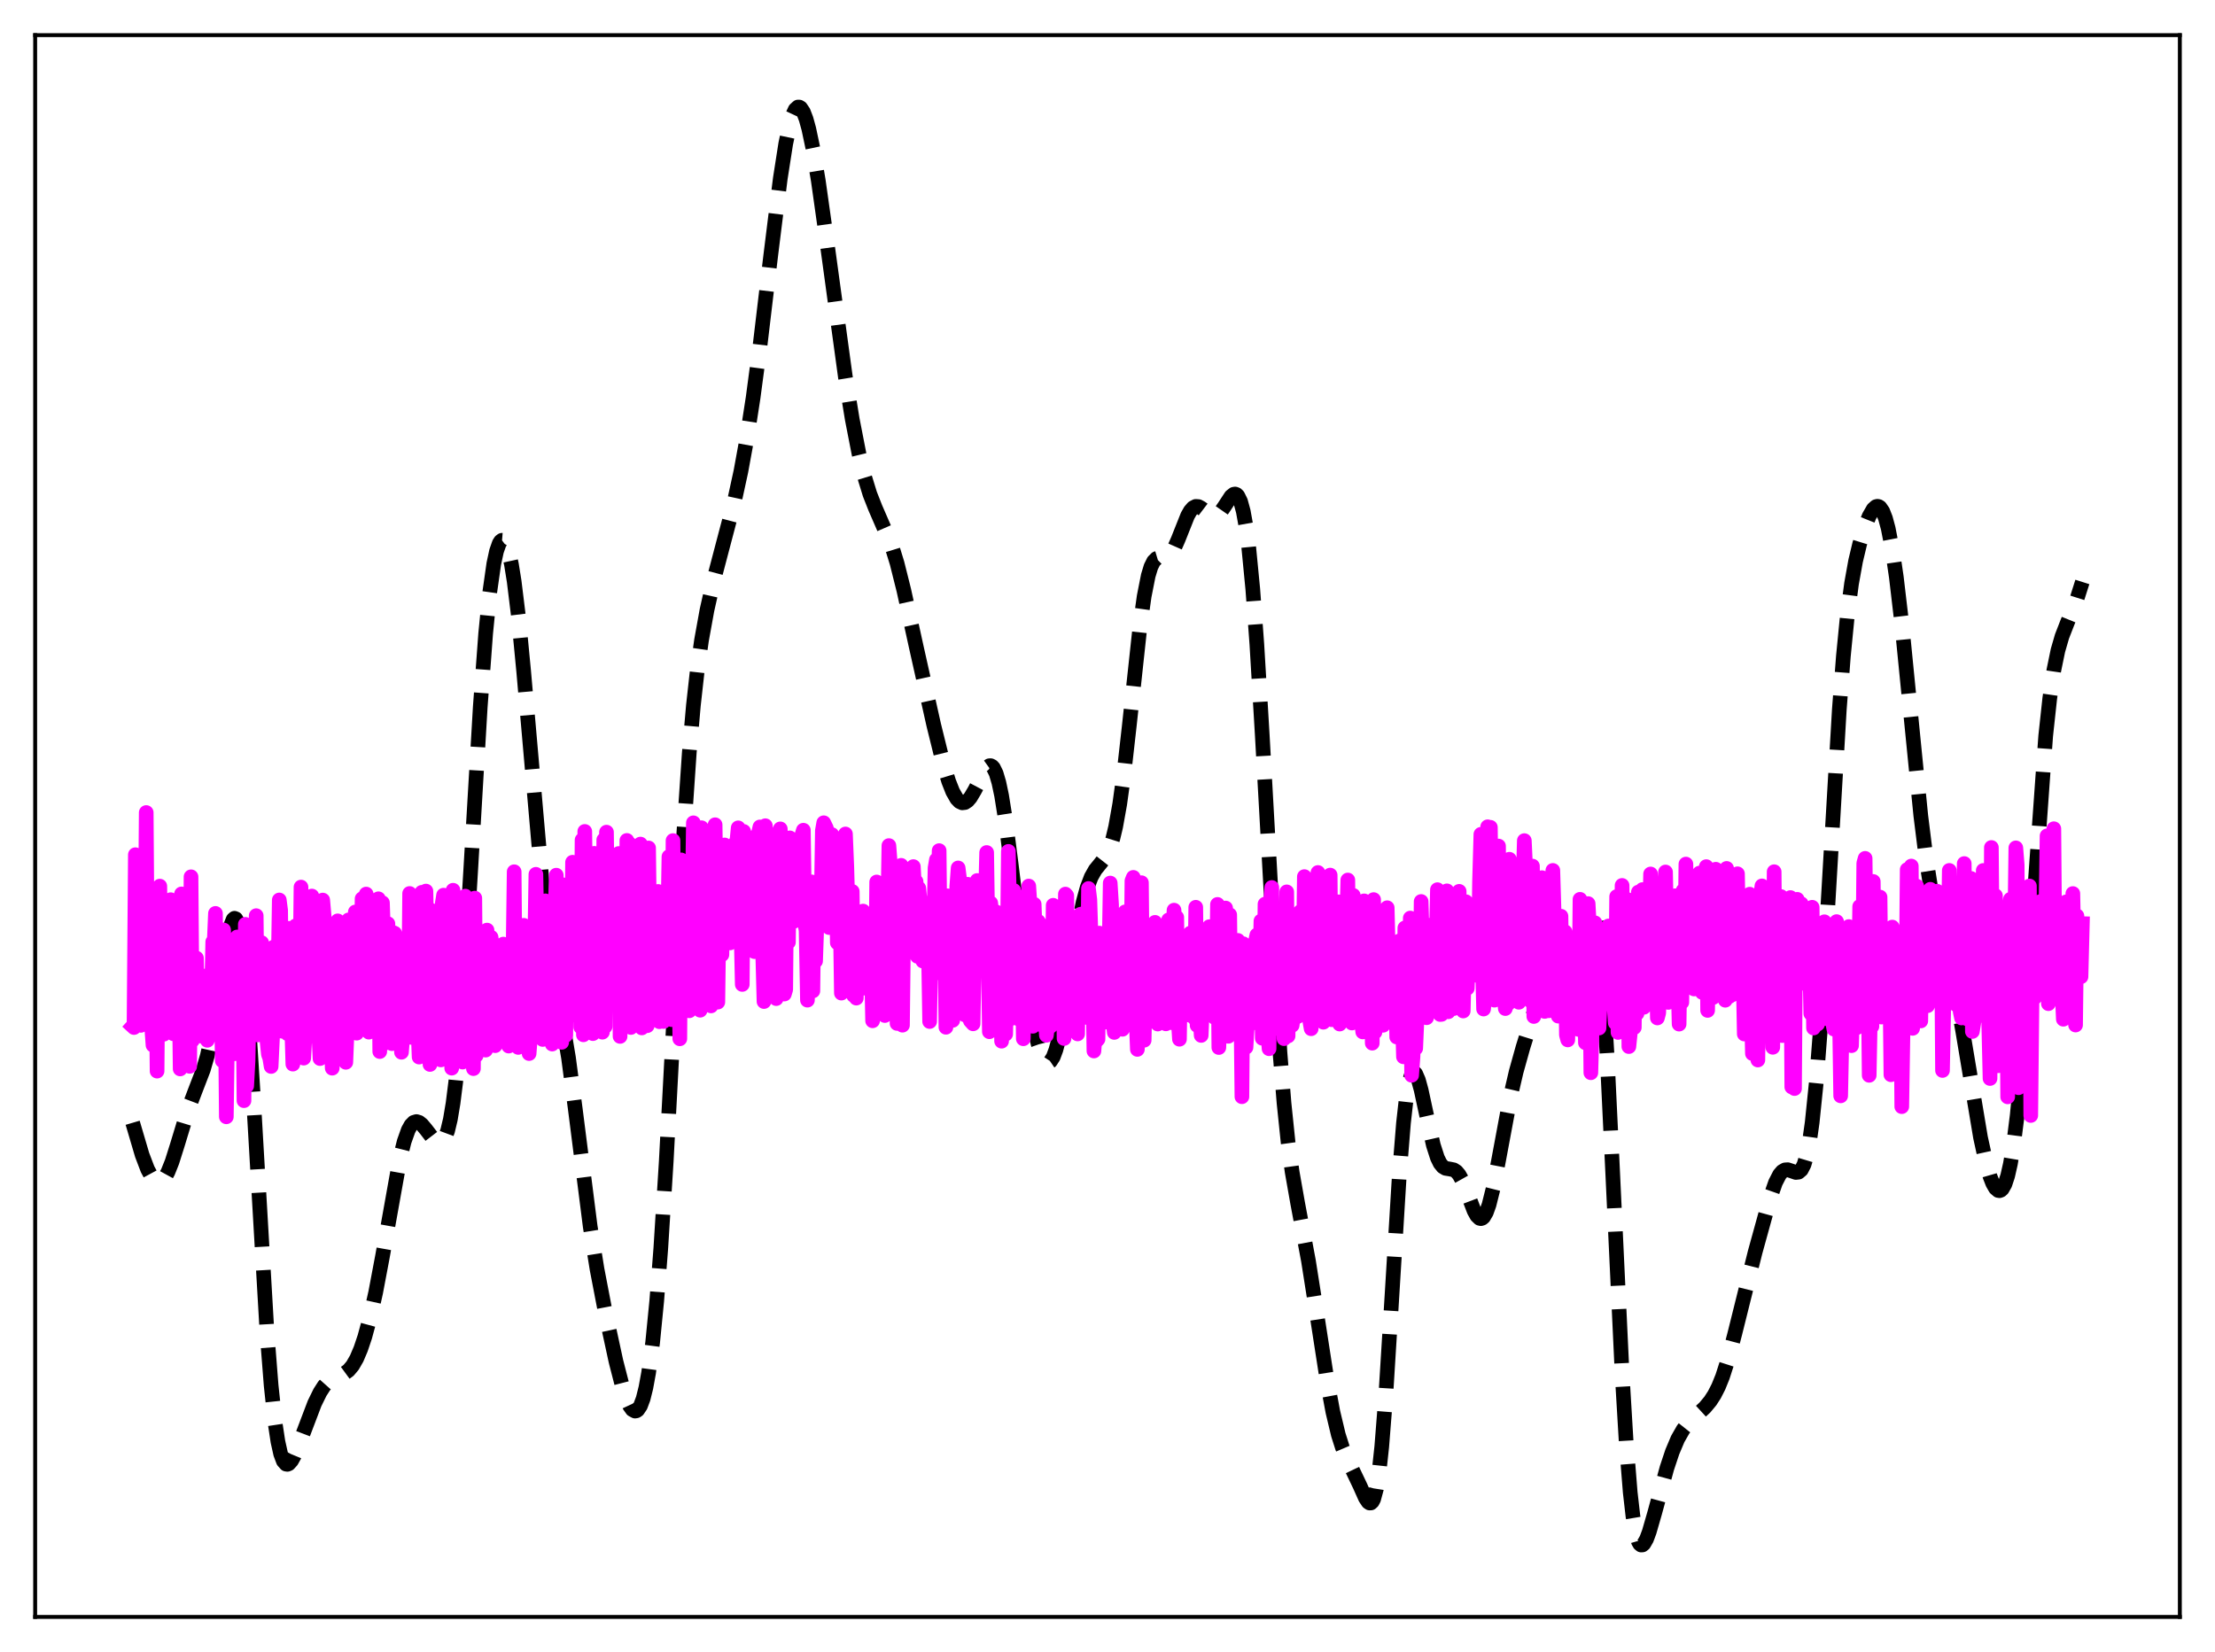 <?xml version="1.0" encoding="utf-8" standalone="no"?>
<!DOCTYPE svg PUBLIC "-//W3C//DTD SVG 1.1//EN"
  "http://www.w3.org/Graphics/SVG/1.1/DTD/svg11.dtd">
<svg xmlns:xlink="http://www.w3.org/1999/xlink" width="453.6pt" height="338.4pt" viewBox="0 0 453.6 338.4" xmlns="http://www.w3.org/2000/svg" version="1.1">
 <defs>
  <style type="text/css">*{stroke-linejoin: round; stroke-linecap: butt}</style>
 </defs>
 <g id="figure_1">
  <g id="patch_1">
   <path d="M 0 338.4 
L 453.6 338.4 
L 453.6 0 
L 0 0 
z
" style="fill: #ffffff"/>
  </g>
  <g id="axes_1">
   <g id="patch_2">
    <path d="M 7.2 331.2 
L 446.4 331.2 
L 446.4 7.2 
L 7.2 7.2 
z
" style="fill: #ffffff"/>
   </g>
   <g id="matplotlib.axis_1"/>
   <g id="matplotlib.axis_2"/>
   <g id="line2d_1">
    <path d="M 27.164 229.981 
L 29.11 236.572 
L 30.222 239.497 
L 31.056 241.043 
L 31.612 241.713 
L 32.168 242.067 
L 32.725 242.087 
L 33.281 241.761 
L 33.837 241.085 
L 34.393 240.071 
L 35.227 237.989 
L 36.339 234.466 
L 38.563 227.138 
L 39.954 223.469 
L 41.622 219.136 
L 42.456 216.254 
L 43.29 212.522 
L 44.402 206.159 
L 46.627 192.166 
L 47.183 189.743 
L 47.739 188.332 
L 48.017 188.092 
L 48.295 188.205 
L 48.573 188.695 
L 48.851 189.584 
L 49.407 192.611 
L 49.963 197.327 
L 50.797 207.384 
L 51.91 225.149 
L 54.69 273.126 
L 55.524 283.78 
L 56.358 291.621 
L 56.914 295.286 
L 57.471 297.797 
L 58.027 299.284 
L 58.583 299.906 
L 58.861 299.945 
L 59.139 299.829 
L 59.695 299.214 
L 60.251 298.209 
L 61.363 295.508 
L 64.422 287.46 
L 65.534 285.194 
L 66.368 283.893 
L 67.202 282.956 
L 68.036 282.346 
L 69.148 281.872 
L 70.539 281.317 
L 71.373 280.708 
L 72.207 279.722 
L 73.041 278.269 
L 73.875 276.306 
L 74.709 273.824 
L 75.822 269.718 
L 76.934 264.728 
L 78.324 257.367 
L 81.939 237.133 
L 82.773 233.813 
L 83.607 231.464 
L 84.163 230.464 
L 84.719 229.9 
L 85.275 229.731 
L 85.831 229.901 
L 86.387 230.338 
L 87.221 231.327 
L 88.89 233.499 
L 89.446 233.963 
L 90.002 234.135 
L 90.28 234.073 
L 90.558 233.893 
L 91.114 233.104 
L 91.67 231.618 
L 92.226 229.285 
L 92.782 225.961 
L 93.338 221.532 
L 94.172 212.69 
L 95.007 201.303 
L 96.397 178.174 
L 98.343 144.883 
L 99.455 129.775 
L 100.289 121.347 
L 101.124 115.473 
L 101.68 112.892 
L 102.236 111.307 
L 102.514 110.87 
L 102.792 110.664 
L 103.07 110.687 
L 103.348 110.937 
L 103.626 111.415 
L 104.182 113.053 
L 104.738 115.609 
L 105.294 119.075 
L 106.128 125.893 
L 107.241 137.506 
L 111.133 182.099 
L 112.245 191.237 
L 113.358 198.483 
L 116.416 216.625 
L 117.806 227.128 
L 120.865 251.23 
L 122.255 259.925 
L 123.923 268.612 
L 126.148 278.886 
L 127.538 284.287 
L 128.372 286.754 
L 128.928 287.954 
L 129.484 288.733 
L 130.04 289.036 
L 130.318 288.991 
L 130.596 288.805 
L 131.152 287.978 
L 131.709 286.487 
L 132.265 284.259 
L 132.821 281.216 
L 133.655 274.957 
L 134.489 266.475 
L 135.323 255.674 
L 136.435 237.883 
L 138.104 206.349 
L 140.05 170.413 
L 141.162 154.096 
L 141.996 144.508 
L 142.83 136.995 
L 143.665 131.117 
L 144.777 124.973 
L 146.167 118.782 
L 148.113 111.375 
L 150.338 102.932 
L 151.728 96.542 
L 152.84 90.435 
L 154.23 81.437 
L 155.62 70.982 
L 157.845 52.246 
L 159.791 36.569 
L 160.903 29.443 
L 161.737 25.488 
L 162.294 23.63 
L 162.85 22.437 
L 163.406 21.927 
L 163.684 21.928 
L 163.962 22.097 
L 164.518 22.924 
L 165.074 24.372 
L 165.63 26.388 
L 166.464 30.346 
L 167.576 37.005 
L 169.245 48.845 
L 173.137 77.316 
L 174.528 85.87 
L 175.918 93.01 
L 177.03 97.6 
L 178.142 101.218 
L 179.254 104.046 
L 182.591 111.738 
L 183.703 115.356 
L 185.093 120.905 
L 187.596 132.316 
L 191.21 148.481 
L 193.157 156.362 
L 194.269 160.035 
L 195.103 162.152 
L 195.937 163.612 
L 196.493 164.191 
L 197.049 164.448 
L 197.605 164.385 
L 198.161 164.019 
L 198.717 163.373 
L 199.552 161.975 
L 202.054 157.243 
L 202.61 156.844 
L 202.888 156.837 
L 203.166 156.979 
L 203.444 157.283 
L 204 158.422 
L 204.556 160.309 
L 205.112 162.948 
L 205.947 168.184 
L 207.059 176.895 
L 209.561 197.412 
L 210.673 204.773 
L 211.786 210.604 
L 212.62 213.937 
L 213.454 216.285 
L 214.01 217.226 
L 214.566 217.608 
L 214.844 217.573 
L 215.122 217.383 
L 215.678 216.526 
L 216.234 215.038 
L 216.79 212.954 
L 217.625 208.871 
L 219.015 200.464 
L 220.683 190.299 
L 221.795 184.867 
L 222.629 181.82 
L 223.463 179.64 
L 224.298 178.164 
L 225.41 176.794 
L 226.244 175.728 
L 226.8 174.766 
L 227.356 173.457 
L 227.912 171.687 
L 228.468 169.363 
L 229.302 164.711 
L 230.137 158.649 
L 231.249 148.791 
L 233.473 128.118 
L 234.307 122.154 
L 235.141 117.92 
L 235.697 116.09 
L 236.254 114.97 
L 236.81 114.417 
L 237.366 114.25 
L 238.756 114.224 
L 239.312 113.937 
L 239.868 113.342 
L 240.424 112.419 
L 241.258 110.525 
L 243.205 105.634 
L 243.761 104.655 
L 244.317 104.014 
L 244.873 103.726 
L 245.429 103.766 
L 245.985 104.065 
L 248.209 105.757 
L 248.766 105.787 
L 249.322 105.534 
L 249.878 105 
L 250.712 103.798 
L 252.102 101.672 
L 252.658 101.234 
L 252.936 101.191 
L 253.214 101.294 
L 253.492 101.566 
L 254.048 102.696 
L 254.605 104.737 
L 255.161 107.818 
L 255.717 112.044 
L 256.551 120.655 
L 257.385 131.97 
L 258.497 150.651 
L 262.112 215.493 
L 262.946 225.922 
L 263.78 233.958 
L 264.614 240.055 
L 265.726 246.363 
L 267.951 258.248 
L 269.619 268.858 
L 271.843 283.231 
L 272.955 289.209 
L 274.068 293.872 
L 274.902 296.495 
L 276.014 299.106 
L 278.516 304.353 
L 279.629 306.846 
L 280.185 307.675 
L 280.463 307.866 
L 280.741 307.856 
L 281.019 307.604 
L 281.297 307.071 
L 281.853 305.018 
L 282.409 301.467 
L 282.965 296.309 
L 283.799 285.707 
L 284.911 267.733 
L 286.58 240.368 
L 287.414 230.032 
L 287.97 225.078 
L 288.526 221.765 
L 289.082 220.019 
L 289.36 219.684 
L 289.638 219.669 
L 289.916 219.945 
L 290.472 221.227 
L 291.028 223.248 
L 292.141 228.413 
L 293.531 234.579 
L 294.365 237.168 
L 294.921 238.298 
L 295.477 238.982 
L 296.033 239.313 
L 296.867 239.448 
L 297.701 239.617 
L 298.258 239.98 
L 298.814 240.646 
L 299.37 241.637 
L 300.204 243.639 
L 301.872 248.011 
L 302.428 249.014 
L 302.984 249.554 
L 303.262 249.618 
L 303.54 249.532 
L 303.818 249.293 
L 304.375 248.344 
L 304.931 246.79 
L 305.765 243.465 
L 306.877 237.742 
L 309.379 224.294 
L 310.492 219.51 
L 311.882 214.531 
L 314.94 204.7 
L 316.052 201.768 
L 316.887 200.25 
L 317.443 199.653 
L 317.999 199.398 
L 318.555 199.448 
L 319.389 199.9 
L 320.223 200.403 
L 320.779 200.493 
L 321.335 200.199 
L 321.891 199.396 
L 322.448 198.021 
L 323.282 194.962 
L 325.228 186.853 
L 325.506 186.225 
L 325.784 185.887 
L 326.062 185.89 
L 326.34 186.281 
L 326.618 187.102 
L 327.174 190.16 
L 327.73 195.238 
L 328.286 202.35 
L 329.121 216.458 
L 330.233 239.747 
L 332.179 281.299 
L 333.013 295.302 
L 333.847 305.705 
L 334.403 310.564 
L 334.96 313.859 
L 335.516 315.758 
L 335.794 316.249 
L 336.072 316.473 
L 336.35 316.458 
L 336.628 316.233 
L 337.184 315.265 
L 337.74 313.776 
L 338.852 309.913 
L 341.355 300.723 
L 342.467 297.389 
L 343.579 294.75 
L 344.691 292.8 
L 345.803 291.404 
L 347.194 290.097 
L 349.14 288.306 
L 350.252 286.97 
L 351.086 285.679 
L 351.92 284.043 
L 352.754 281.983 
L 353.867 278.52 
L 355.257 273.208 
L 359.428 256.468 
L 362.486 245.393 
L 363.598 242.218 
L 364.432 240.6 
L 364.988 239.95 
L 365.544 239.631 
L 366.101 239.594 
L 366.935 239.87 
L 367.769 240.159 
L 368.325 240.096 
L 368.881 239.62 
L 369.437 238.543 
L 369.993 236.68 
L 370.549 233.859 
L 371.105 229.937 
L 371.94 221.797 
L 372.774 210.949 
L 373.886 193.018 
L 376.666 145.326 
L 377.5 134.384 
L 378.335 125.858 
L 379.169 119.53 
L 380.003 114.898 
L 380.837 111.402 
L 381.949 107.808 
L 382.783 105.725 
L 383.617 104.276 
L 384.174 103.779 
L 384.452 103.702 
L 384.73 103.752 
L 385.008 103.937 
L 385.564 104.742 
L 386.12 106.165 
L 386.676 108.23 
L 387.51 112.536 
L 388.344 118.229 
L 389.456 127.703 
L 391.125 144.62 
L 393.349 167.06 
L 394.461 175.995 
L 395.295 181.297 
L 396.129 185.509 
L 397.242 189.958 
L 399.466 198.295 
L 400.578 203.536 
L 401.968 211.382 
L 405.583 232.994 
L 406.695 238.074 
L 407.529 240.972 
L 408.085 242.398 
L 408.641 243.372 
L 409.198 243.852 
L 409.476 243.892 
L 409.754 243.788 
L 410.032 243.535 
L 410.588 242.546 
L 411.144 240.858 
L 411.7 238.399 
L 412.256 235.101 
L 413.09 228.469 
L 413.924 219.775 
L 415.037 205.315 
L 418.929 150.739 
L 419.763 143.024 
L 420.597 137.304 
L 421.432 133.246 
L 422.266 130.365 
L 423.378 127.498 
L 425.324 122.705 
L 426.436 119.203 
L 426.436 119.203 
" clip-path="url(#pd8d6462107)" style="fill: none; stroke-dasharray: 11.1,4.8; stroke-dashoffset: 0; stroke: #000000; stroke-width: 3"/>
   </g>
   <g id="line2d_2">
    <path d="M 27.164 210.215 
L 27.442 210.472 
L 27.72 175.073 
L 28.832 210.03 
L 29.11 198.085 
L 29.388 209.46 
L 29.666 200.987 
L 29.944 166.432 
L 30.222 203.505 
L 30.778 186.127 
L 31.056 210.303 
L 31.334 214.084 
L 31.612 192.006 
L 31.89 193.585 
L 32.168 219.4 
L 32.446 187.583 
L 32.725 181.509 
L 33.003 200.377 
L 33.281 211.465 
L 33.559 211.84 
L 33.837 194.815 
L 34.115 194.081 
L 34.393 200.159 
L 34.671 200.84 
L 34.949 184.288 
L 35.227 186.562 
L 35.505 211.753 
L 35.783 190.455 
L 36.061 199.699 
L 36.339 196.771 
L 36.617 196.939 
L 36.895 218.957 
L 37.173 183.103 
L 37.451 188.7 
L 37.729 214.332 
L 38.007 190.735 
L 38.285 195.021 
L 38.563 196.778 
L 38.842 218.423 
L 39.12 179.597 
L 39.398 213.128 
L 39.676 209.61 
L 39.954 209.994 
L 40.232 196.257 
L 40.51 207.349 
L 40.788 207.353 
L 41.066 212.211 
L 41.344 204.142 
L 41.622 202.157 
L 41.9 210.059 
L 42.178 199.891 
L 42.456 213.092 
L 42.734 200.935 
L 43.012 209.767 
L 43.29 206.111 
L 43.568 192.918 
L 43.846 193.496 
L 44.124 187.094 
L 44.402 211.962 
L 44.68 210.863 
L 44.959 198.835 
L 45.237 198.628 
L 45.515 217.257 
L 45.793 190.486 
L 46.071 200.584 
L 46.349 228.758 
L 46.627 209.728 
L 46.905 209.583 
L 47.183 199.79 
L 47.461 209.297 
L 47.739 210.396 
L 48.017 215.841 
L 48.295 196.424 
L 48.573 191.922 
L 48.851 214.159 
L 49.129 211.869 
L 49.407 196.425 
L 49.685 196.179 
L 49.963 225.452 
L 50.241 189.337 
L 50.519 222.428 
L 50.797 217.304 
L 51.076 203.46 
L 51.354 210.541 
L 51.91 194.479 
L 52.188 205.755 
L 52.466 187.561 
L 52.744 211.995 
L 53.022 209.653 
L 53.3 210.917 
L 53.578 193.095 
L 54.134 195.903 
L 54.412 210.663 
L 54.968 215.959 
L 55.246 216.742 
L 55.524 218.451 
L 55.802 212.558 
L 56.08 193.97 
L 56.358 207.945 
L 56.636 203.205 
L 56.914 201.607 
L 57.193 184.344 
L 57.471 186.485 
L 57.749 211.228 
L 58.027 191.794 
L 58.305 194.761 
L 58.583 194.02 
L 58.861 211.723 
L 59.139 190.158 
L 59.973 217.968 
L 60.251 212.917 
L 60.529 189.658 
L 60.807 211.342 
L 61.085 213.615 
L 61.363 205.312 
L 61.641 181.704 
L 61.919 209.047 
L 62.197 216.739 
L 62.475 211.697 
L 62.753 209.041 
L 63.031 194.838 
L 63.309 210.205 
L 63.588 200.828 
L 63.866 183.54 
L 64.144 189.401 
L 64.422 212.287 
L 64.7 210.928 
L 64.978 189.503 
L 65.256 210.996 
L 65.534 216.829 
L 65.812 208.49 
L 66.09 184.366 
L 66.368 187.538 
L 66.646 199.315 
L 66.924 189.928 
L 67.202 192.451 
L 67.48 190.04 
L 67.758 210.863 
L 68.036 218.8 
L 68.314 205.884 
L 68.592 201.279 
L 68.87 213.96 
L 69.148 188.624 
L 69.426 201.637 
L 69.705 190.069 
L 69.983 209.584 
L 70.261 211.623 
L 70.539 198.922 
L 70.817 217.596 
L 71.095 210.718 
L 71.373 188.431 
L 71.651 198.635 
L 71.929 193.185 
L 72.207 190.031 
L 72.485 209.618 
L 72.763 186.804 
L 73.041 211.63 
L 73.319 210.01 
L 73.597 193.122 
L 73.875 202.185 
L 74.153 184.091 
L 74.431 210.556 
L 74.709 207.418 
L 74.987 183.135 
L 75.543 211.42 
L 75.822 190.529 
L 76.1 200.573 
L 76.378 201.857 
L 76.656 193.953 
L 76.934 207.623 
L 77.212 184.278 
L 77.49 184.102 
L 77.768 215.394 
L 78.046 190.269 
L 78.324 184.924 
L 78.602 193.323 
L 78.88 209.555 
L 79.158 213.589 
L 79.436 189.202 
L 79.714 211.754 
L 79.992 200.413 
L 80.27 213.774 
L 80.548 191.032 
L 80.826 191.16 
L 81.104 198.319 
L 81.382 211.424 
L 81.66 206.259 
L 81.939 195.437 
L 82.217 215.535 
L 82.495 212.131 
L 82.773 194.409 
L 83.051 192.696 
L 83.329 206.741 
L 83.607 210.971 
L 83.885 183.014 
L 84.163 212.485 
L 84.441 208.453 
L 84.719 194.473 
L 84.997 190.972 
L 85.275 192.149 
L 85.553 209.651 
L 85.831 216.526 
L 86.109 186.262 
L 86.387 182.779 
L 86.665 213.034 
L 86.943 191.735 
L 87.221 182.521 
L 88.056 218.039 
L 88.334 186.481 
L 88.612 215.914 
L 88.89 210.335 
L 89.168 192.716 
L 89.446 199.292 
L 89.724 198.251 
L 90.002 210.193 
L 90.28 217.105 
L 90.558 185.138 
L 90.836 183.358 
L 91.114 209.702 
L 91.392 196.02 
L 91.67 190.038 
L 91.948 191.261 
L 92.226 209.611 
L 92.504 218.795 
L 92.782 182.352 
L 93.06 217.232 
L 93.338 209.686 
L 93.616 196.011 
L 93.894 199.549 
L 94.172 197.583 
L 94.451 211.149 
L 94.729 217.546 
L 95.007 188.266 
L 95.285 183.561 
L 95.563 212.915 
L 95.841 196.557 
L 96.119 190.897 
L 96.397 194.846 
L 96.675 210.222 
L 96.953 218.889 
L 97.231 183.96 
L 97.509 216.217 
L 97.787 204.229 
L 98.065 212.52 
L 98.343 196.274 
L 98.621 197.526 
L 98.899 195.368 
L 99.177 210.088 
L 99.455 215.094 
L 99.733 190.515 
L 100.011 207.487 
L 100.289 195.967 
L 100.568 191.982 
L 100.846 194.14 
L 101.124 211.199 
L 101.402 214.188 
L 101.68 209.884 
L 101.958 210.964 
L 102.236 208.687 
L 102.514 194.866 
L 102.792 198.747 
L 103.07 193.385 
L 103.348 212.76 
L 103.626 202.385 
L 103.904 202.698 
L 104.182 214.272 
L 104.46 208.925 
L 104.738 196.087 
L 105.016 198.851 
L 105.294 178.563 
L 105.572 209.961 
L 105.85 194.368 
L 106.128 214.547 
L 106.406 195.804 
L 106.685 212.123 
L 106.963 197.48 
L 107.241 189.535 
L 107.519 197.139 
L 107.797 193.661 
L 108.353 215.806 
L 108.631 212.247 
L 108.909 210.609 
L 109.187 195.307 
L 109.465 195.897 
L 109.743 179.087 
L 110.299 208.193 
L 110.577 186.418 
L 110.855 205.978 
L 111.133 212.914 
L 111.411 194.986 
L 111.689 184.526 
L 112.245 194.139 
L 112.523 188.625 
L 112.802 210.585 
L 113.08 213.857 
L 113.358 207.592 
L 113.636 189.048 
L 113.914 179.265 
L 114.192 189.836 
L 114.47 211.364 
L 114.748 187.045 
L 115.026 213.504 
L 115.304 181.239 
L 115.582 190.42 
L 115.86 212.064 
L 116.138 189.602 
L 116.416 187.653 
L 116.694 189.198 
L 116.972 207.952 
L 117.25 176.615 
L 117.528 192.697 
L 117.806 184.824 
L 118.084 191.45 
L 118.362 192.056 
L 118.64 188.35 
L 118.919 210.368 
L 119.197 172.056 
L 119.475 211.963 
L 119.753 170.305 
L 120.309 208.227 
L 120.587 189.623 
L 120.865 189.725 
L 121.143 191.332 
L 121.421 211.721 
L 121.699 174.8 
L 121.977 206.064 
L 122.255 192.366 
L 122.533 190.312 
L 122.811 193.696 
L 123.089 190.258 
L 123.367 211.426 
L 123.645 172.024 
L 123.923 210.28 
L 124.201 170.451 
L 124.479 192.433 
L 124.757 200.997 
L 125.036 188.987 
L 125.314 188.625 
L 125.592 190.099 
L 125.87 204.817 
L 126.148 179.603 
L 126.426 177.767 
L 126.704 174.827 
L 126.982 212.293 
L 127.26 189.287 
L 127.538 190.155 
L 127.816 188.731 
L 128.094 208.598 
L 128.372 172.151 
L 128.65 206.369 
L 128.928 172.845 
L 129.206 210.462 
L 129.484 189.215 
L 129.762 189.563 
L 130.04 190.766 
L 130.318 198.584 
L 130.596 183.479 
L 130.874 181.36 
L 131.152 172.895 
L 131.431 210.55 
L 131.709 189.333 
L 131.987 189.49 
L 132.265 191.486 
L 132.543 210.097 
L 132.821 173.69 
L 133.099 195.577 
L 133.377 208.466 
L 133.655 183.77 
L 133.933 192.117 
L 134.211 208.135 
L 134.489 184.879 
L 134.767 182.6 
L 135.045 209.28 
L 135.323 189.191 
L 135.601 208.97 
L 135.879 209.235 
L 136.157 188.353 
L 136.435 188.879 
L 136.713 191.295 
L 136.991 175.475 
L 137.548 208.854 
L 137.826 172.177 
L 138.104 208.293 
L 138.382 205.337 
L 138.66 187.5 
L 138.938 190.723 
L 139.216 212.782 
L 139.494 176.136 
L 139.772 184.565 
L 140.05 188.796 
L 140.328 186.89 
L 140.606 190.59 
L 140.884 192.041 
L 141.162 207.042 
L 141.44 188.925 
L 141.718 187.792 
L 141.996 168.541 
L 142.274 191.686 
L 142.552 201.234 
L 142.83 186.406 
L 143.108 191.542 
L 143.386 206.928 
L 143.665 169.549 
L 143.943 177.241 
L 144.221 196.588 
L 144.499 176.152 
L 145.055 192.528 
L 145.333 187.222 
L 145.611 206.042 
L 146.167 174.61 
L 146.445 168.936 
L 147.001 205.27 
L 147.279 184.535 
L 147.557 186.361 
L 147.835 195.551 
L 148.113 179.379 
L 148.391 173.075 
L 148.669 179.553 
L 148.947 174.723 
L 149.503 193.143 
L 149.782 185.494 
L 150.06 185.685 
L 150.338 188.49 
L 150.616 172.632 
L 150.894 172.393 
L 151.172 169.57 
L 151.45 184 
L 151.728 189.483 
L 152.006 201.647 
L 152.284 170.302 
L 152.84 172.139 
L 153.118 171.802 
L 153.674 193.26 
L 153.952 184.361 
L 154.23 184.241 
L 154.508 194.926 
L 154.786 175.144 
L 155.064 171.077 
L 155.342 170.611 
L 155.62 169.383 
L 156.177 194.739 
L 156.455 205.149 
L 156.733 169.138 
L 157.011 178.305 
L 157.289 171.732 
L 157.567 179.503 
L 157.845 172.045 
L 158.123 191.057 
L 158.679 185.172 
L 158.957 204.547 
L 159.513 170.398 
L 159.791 169.781 
L 160.069 181.127 
L 160.347 186.782 
L 160.625 203.617 
L 160.903 202.694 
L 161.181 172.794 
L 161.459 193.001 
L 161.737 171.622 
L 162.015 175.492 
L 162.294 173.772 
L 162.572 188.725 
L 162.85 185.398 
L 163.128 185.069 
L 163.406 185.432 
L 163.684 174.194 
L 163.962 171.897 
L 164.518 170.056 
L 164.796 189.029 
L 165.074 190.56 
L 165.352 204.868 
L 165.63 187.567 
L 165.908 200.401 
L 166.186 180.635 
L 166.464 202.979 
L 166.742 181.218 
L 167.02 196.855 
L 167.298 188.826 
L 167.854 183.463 
L 168.132 187.68 
L 168.411 170.13 
L 168.689 168.53 
L 169.245 169.677 
L 169.523 171.521 
L 169.801 189.998 
L 170.079 173.802 
L 170.357 170.954 
L 170.913 176.431 
L 171.191 175.039 
L 171.469 193.11 
L 171.747 185.668 
L 172.025 185.204 
L 172.303 203.423 
L 172.859 178.327 
L 173.137 170.828 
L 173.415 177.551 
L 173.693 187.817 
L 174.249 195.258 
L 174.528 182.597 
L 174.806 203.898 
L 175.084 200.515 
L 175.362 204.446 
L 175.64 190.568 
L 175.918 186.765 
L 176.196 198.061 
L 176.474 196.132 
L 176.752 186.623 
L 177.03 202.41 
L 177.308 192.4 
L 177.586 191.499 
L 177.864 193.023 
L 178.142 193.054 
L 178.42 195.842 
L 178.698 209.092 
L 178.976 187.024 
L 179.254 206.076 
L 179.532 180.66 
L 180.088 195.875 
L 180.366 191.349 
L 180.645 184.894 
L 180.923 185.233 
L 181.201 208.014 
L 181.479 193.223 
L 181.757 188.981 
L 182.035 173.205 
L 182.313 176.883 
L 182.591 182.793 
L 183.147 202.211 
L 183.425 189.098 
L 183.703 209.635 
L 183.981 204.353 
L 184.259 206.484 
L 184.537 177.249 
L 184.815 209.996 
L 185.093 186.654 
L 185.371 188.464 
L 185.649 186.028 
L 185.927 185.646 
L 186.205 194.973 
L 186.483 191.2 
L 187.04 177.51 
L 187.318 182.564 
L 187.596 180.562 
L 187.874 195.894 
L 188.152 181.919 
L 188.708 187.571 
L 188.986 196.857 
L 189.542 186.398 
L 189.82 185.014 
L 190.098 192.242 
L 190.376 209.241 
L 190.654 194.35 
L 190.932 191.212 
L 191.21 189.59 
L 191.488 177.779 
L 191.766 176.106 
L 192.044 191.352 
L 192.322 174.236 
L 192.6 199.362 
L 192.879 197.62 
L 193.157 185.852 
L 193.435 189.407 
L 193.713 210.419 
L 193.991 183.489 
L 194.269 183.896 
L 194.825 186.701 
L 195.103 208.999 
L 195.381 194.317 
L 195.659 193.94 
L 195.937 181.532 
L 196.215 177.784 
L 196.493 179.974 
L 196.771 187.04 
L 197.049 206.766 
L 197.327 206.731 
L 197.605 207.894 
L 197.883 201.488 
L 198.161 181.131 
L 198.439 208.237 
L 198.717 209.098 
L 199.274 209.714 
L 199.552 194.011 
L 199.83 189.923 
L 200.108 180.36 
L 200.386 193.248 
L 200.664 192.287 
L 200.942 188.494 
L 201.22 182.423 
L 201.498 195.19 
L 202.054 174.621 
L 202.61 211.334 
L 202.888 184.978 
L 203.166 187.647 
L 203.444 188.132 
L 203.722 187.898 
L 204 186.794 
L 204.278 210.18 
L 204.556 193.499 
L 204.834 191.885 
L 205.112 213.273 
L 205.391 193.495 
L 205.669 192.641 
L 205.947 211.816 
L 206.225 200.076 
L 206.503 174.39 
L 206.781 188.383 
L 207.059 208.638 
L 207.337 184.399 
L 207.615 182.409 
L 208.171 185.249 
L 208.449 188.806 
L 208.727 208.8 
L 209.005 191.874 
L 209.283 193.342 
L 209.561 212.776 
L 209.839 194.225 
L 210.117 190.62 
L 210.395 199.355 
L 210.673 181.493 
L 210.951 185.628 
L 211.229 192 
L 211.508 210.214 
L 211.786 185.229 
L 212.064 192.918 
L 212.342 189.857 
L 212.62 188.737 
L 212.898 189.175 
L 213.176 209.888 
L 213.454 192.526 
L 213.732 208.676 
L 214.01 208.305 
L 214.288 212.062 
L 214.566 210.009 
L 214.844 205.549 
L 215.122 210.232 
L 215.4 207.432 
L 215.678 185.433 
L 215.956 209.673 
L 216.234 189.468 
L 216.512 191.818 
L 216.79 206.35 
L 217.068 208.141 
L 217.346 192.721 
L 217.625 192.463 
L 217.903 212.723 
L 218.181 183.141 
L 218.459 183.459 
L 218.737 207.039 
L 219.015 209.083 
L 219.293 208.343 
L 219.571 210.591 
L 220.127 193.662 
L 220.405 191.291 
L 220.683 211.782 
L 220.961 189.745 
L 221.239 187.285 
L 221.517 187.209 
L 221.795 188.949 
L 222.073 208.222 
L 222.351 191.975 
L 222.629 208.421 
L 222.907 181.992 
L 223.185 184.296 
L 223.463 192.974 
L 223.742 197.162 
L 224.02 215.278 
L 224.298 211.898 
L 224.576 213.172 
L 224.854 212.863 
L 225.132 191.131 
L 225.41 207.475 
L 225.688 208.945 
L 225.966 208.023 
L 226.244 209.372 
L 226.522 192.116 
L 226.8 195.543 
L 227.078 197.379 
L 227.356 180.878 
L 227.634 185.326 
L 227.912 209.118 
L 228.19 211.473 
L 228.468 194.006 
L 228.746 192.513 
L 229.024 199.762 
L 229.302 191.958 
L 229.58 209.251 
L 229.858 210.831 
L 230.137 189.563 
L 230.415 186.78 
L 230.693 187.566 
L 230.971 206.743 
L 231.249 191.955 
L 231.527 207.027 
L 231.805 180.425 
L 232.083 179.716 
L 232.361 187.025 
L 232.639 208.211 
L 232.917 214.951 
L 233.195 209.363 
L 233.473 182.955 
L 233.751 180.805 
L 234.029 208.741 
L 234.307 213.076 
L 234.585 199.649 
L 234.863 203.491 
L 235.141 190.164 
L 235.697 206.304 
L 235.975 192.856 
L 236.254 202.939 
L 236.532 188.931 
L 236.81 196.278 
L 237.088 209.756 
L 237.366 197.042 
L 237.922 207.484 
L 238.2 206.498 
L 238.478 208.891 
L 238.756 209.717 
L 239.034 191.14 
L 239.312 188.425 
L 239.59 189.297 
L 239.868 209.473 
L 240.146 194.748 
L 240.424 186.431 
L 240.702 191.653 
L 240.98 187.896 
L 241.258 208.545 
L 241.536 212.871 
L 241.814 195.628 
L 242.092 194.278 
L 242.371 206.099 
L 242.649 202.409 
L 242.927 206.232 
L 243.483 207.905 
L 243.761 191.133 
L 244.317 207.195 
L 244.595 208.555 
L 244.873 185.838 
L 245.151 210.037 
L 245.429 193.846 
L 245.707 207.741 
L 245.985 212.086 
L 246.263 205.324 
L 246.541 207.469 
L 246.819 204.573 
L 247.097 207.977 
L 247.375 207.875 
L 247.653 189.818 
L 247.931 193.109 
L 248.209 197.948 
L 248.488 192.239 
L 248.766 208.433 
L 249.044 208.113 
L 249.322 185.256 
L 249.6 214.569 
L 249.878 207.298 
L 250.156 190.588 
L 250.434 206.407 
L 250.712 209.808 
L 250.99 185.998 
L 251.546 212.268 
L 251.824 187.375 
L 252.102 209.809 
L 252.38 208.035 
L 252.658 207.165 
L 252.936 197.419 
L 253.214 210.08 
L 253.492 192.624 
L 253.77 198.192 
L 254.048 200.864 
L 254.326 224.645 
L 254.605 193.309 
L 255.161 214.528 
L 255.439 209.91 
L 255.717 198.284 
L 255.995 207.003 
L 256.273 207.794 
L 256.551 208.041 
L 256.829 209.49 
L 257.107 192.814 
L 257.385 191.523 
L 257.663 207.56 
L 257.941 201.028 
L 258.219 188.656 
L 258.497 212.669 
L 258.775 210.465 
L 259.053 185.195 
L 259.331 210.269 
L 259.609 211.481 
L 259.887 214.812 
L 260.165 184.873 
L 260.443 181.791 
L 260.721 210.81 
L 261 201.42 
L 261.278 199.982 
L 261.556 207.575 
L 261.834 208.358 
L 262.112 198.516 
L 262.39 209.499 
L 262.668 193.006 
L 262.946 212.753 
L 263.224 210.789 
L 263.502 182.685 
L 263.78 212.202 
L 264.058 187.977 
L 264.336 194.19 
L 264.614 210.026 
L 264.892 208.039 
L 265.17 195.051 
L 265.448 207.944 
L 265.726 208.233 
L 266.004 187.424 
L 266.282 186.74 
L 266.56 203.905 
L 266.838 198.839 
L 267.117 179.559 
L 267.395 203.99 
L 267.673 204.138 
L 267.951 180.392 
L 268.229 209.169 
L 268.507 210.719 
L 268.785 185.461 
L 269.063 200.203 
L 269.341 204.779 
L 269.619 193.964 
L 269.897 178.72 
L 270.175 208.495 
L 270.453 188.95 
L 270.731 189.324 
L 271.009 209.385 
L 271.287 184.394 
L 271.565 199.423 
L 271.843 195.098 
L 272.121 207.433 
L 272.399 179.247 
L 272.677 208.869 
L 272.955 187.481 
L 273.234 188.087 
L 273.512 208.616 
L 273.79 206.99 
L 274.068 184.724 
L 274.346 209.761 
L 274.624 186.731 
L 274.902 194.913 
L 275.458 187.918 
L 275.736 190.777 
L 276.014 180.258 
L 276.292 205.927 
L 276.57 205.274 
L 276.848 209.548 
L 277.126 183.408 
L 277.404 206.726 
L 277.682 191.114 
L 278.238 209.197 
L 278.516 186.524 
L 278.794 208.901 
L 279.072 211.372 
L 279.351 184.527 
L 279.629 186.075 
L 279.907 192.668 
L 280.185 209.015 
L 280.741 194.749 
L 281.019 213.675 
L 281.297 184.27 
L 281.575 211.417 
L 281.853 189.104 
L 282.131 196.255 
L 282.409 208.417 
L 282.687 208.918 
L 282.965 197.306 
L 283.243 210.011 
L 283.521 190.238 
L 283.799 192.734 
L 284.077 185.938 
L 284.633 208.924 
L 284.911 206.084 
L 285.189 198.487 
L 285.468 198.164 
L 285.746 194.609 
L 286.024 212.416 
L 286.302 211.52 
L 286.58 192.73 
L 286.858 197.253 
L 287.414 216.475 
L 287.692 190.068 
L 287.97 212.195 
L 288.248 198.677 
L 288.526 209.031 
L 288.804 188.051 
L 289.082 220.252 
L 289.36 216.481 
L 289.638 206.429 
L 289.916 214.733 
L 290.472 201.943 
L 290.75 208.451 
L 291.028 184.655 
L 291.306 193.304 
L 291.585 207.466 
L 291.863 204.884 
L 292.141 208.465 
L 292.419 205.527 
L 292.697 189.763 
L 292.975 189.491 
L 293.253 190.314 
L 293.531 205.63 
L 293.809 206.562 
L 294.365 182.237 
L 294.643 205.076 
L 294.921 207.802 
L 295.199 207.777 
L 295.477 185.757 
L 295.755 193.374 
L 296.033 205.787 
L 296.311 182.477 
L 296.589 207.241 
L 296.867 206.249 
L 297.145 204.547 
L 297.423 189.062 
L 297.701 206.592 
L 297.98 185.732 
L 298.258 192.346 
L 298.536 201.816 
L 298.814 182.577 
L 299.092 205.727 
L 299.37 206.16 
L 299.648 207.085 
L 300.204 184.708 
L 300.482 202.42 
L 300.76 194.258 
L 301.038 192.718 
L 301.316 189.69 
L 301.872 186.298 
L 302.15 195.473 
L 302.428 199.785 
L 302.706 199.746 
L 302.984 180.635 
L 303.262 170.898 
L 303.54 195.834 
L 303.818 206.684 
L 304.097 203.861 
L 304.653 169.352 
L 304.931 196.778 
L 305.209 169.459 
L 305.487 192.234 
L 305.765 178.225 
L 306.043 204.866 
L 306.321 192.25 
L 306.599 174.467 
L 306.877 173.299 
L 307.155 199.738 
L 307.433 192.478 
L 307.711 196.074 
L 307.989 203.734 
L 308.267 206.589 
L 308.545 192.415 
L 308.823 205.631 
L 309.101 176.003 
L 309.657 204.035 
L 309.935 190.885 
L 310.214 204.312 
L 310.492 184.241 
L 310.77 183.917 
L 311.048 205.296 
L 311.326 188.358 
L 311.604 191.522 
L 312.16 172.187 
L 312.716 183.869 
L 312.994 197.768 
L 313.272 193.274 
L 313.55 205.134 
L 313.828 177.403 
L 314.106 208.211 
L 314.384 194.239 
L 314.662 202.731 
L 314.94 190.123 
L 315.218 187.732 
L 315.496 200.699 
L 315.774 179.781 
L 316.052 187.997 
L 316.331 207.175 
L 316.609 194.551 
L 316.887 188.624 
L 317.165 207.04 
L 317.443 204.148 
L 317.721 206.512 
L 317.999 178.291 
L 318.277 187.567 
L 318.555 204.918 
L 318.833 200.121 
L 319.111 208.141 
L 319.389 190.785 
L 319.667 187.673 
L 319.945 207.795 
L 320.501 190.86 
L 320.779 211.986 
L 321.057 213.01 
L 321.335 202.406 
L 321.613 207.831 
L 321.891 206.737 
L 322.169 194.16 
L 322.448 210.394 
L 322.726 197.959 
L 323.004 201.319 
L 323.282 210.867 
L 323.56 184.212 
L 323.838 207.969 
L 324.116 207.814 
L 324.394 197.448 
L 324.672 213.597 
L 324.95 188.142 
L 325.228 185.09 
L 325.506 190.229 
L 325.784 219.734 
L 326.062 209.859 
L 326.34 207.06 
L 326.618 189.026 
L 326.896 197.432 
L 327.174 197.398 
L 327.452 210.575 
L 327.73 204.021 
L 328.008 203.22 
L 328.286 205.333 
L 328.564 205.288 
L 329.121 199.101 
L 329.399 189.668 
L 329.677 204.834 
L 329.955 205.377 
L 330.233 201.753 
L 330.789 209.53 
L 331.067 183.649 
L 331.345 211.48 
L 331.623 192.142 
L 331.901 207.855 
L 332.179 181.365 
L 332.457 203.202 
L 332.735 199.917 
L 333.013 200.577 
L 333.291 184.257 
L 333.569 214.375 
L 333.847 211.701 
L 334.125 190.407 
L 334.681 210.461 
L 334.96 186.534 
L 335.238 207.597 
L 335.516 182.73 
L 335.794 205.307 
L 336.072 188.504 
L 336.35 182.217 
L 336.628 206.329 
L 336.906 190.299 
L 337.184 185.28 
L 337.462 197.818 
L 337.74 191.465 
L 338.018 179.02 
L 338.296 182.868 
L 338.574 195.399 
L 338.852 201.431 
L 339.13 196.69 
L 339.408 208.509 
L 339.686 207.464 
L 339.964 191.394 
L 340.242 193.907 
L 340.52 185.741 
L 340.798 199.566 
L 341.077 178.614 
L 341.633 205.328 
L 341.911 198.463 
L 342.189 194.629 
L 342.467 186.718 
L 343.023 183.484 
L 343.301 187.421 
L 343.857 209.774 
L 344.135 191.636 
L 344.413 205.319 
L 344.691 182.396 
L 344.969 200.527 
L 345.247 176.992 
L 345.525 192.08 
L 345.803 196.525 
L 346.081 185.036 
L 346.359 184.083 
L 346.915 202.575 
L 347.194 193.473 
L 347.472 189.918 
L 347.75 190.071 
L 348.028 178.84 
L 348.584 203.272 
L 348.862 189.913 
L 349.14 186.417 
L 349.418 177.518 
L 349.696 206.967 
L 349.974 189.871 
L 350.252 195.629 
L 350.53 185.878 
L 350.808 204.327 
L 351.364 178.049 
L 351.642 193.258 
L 351.92 188.044 
L 352.198 197.683 
L 352.476 195.43 
L 352.754 191.244 
L 353.032 190.42 
L 353.311 204.882 
L 353.589 177.882 
L 353.867 199.225 
L 354.145 204.109 
L 354.423 199.92 
L 354.701 203.784 
L 354.979 186.968 
L 355.257 181.711 
L 355.535 197.061 
L 355.813 178.98 
L 356.091 195.05 
L 356.369 188.634 
L 356.647 198.528 
L 356.925 197.055 
L 357.203 211.8 
L 357.481 211.175 
L 357.759 205.471 
L 358.037 197.239 
L 358.315 183.164 
L 358.593 204.295 
L 358.871 215.805 
L 359.149 196.592 
L 359.428 208.364 
L 359.706 201.862 
L 359.984 217.129 
L 360.262 190.813 
L 360.54 183.742 
L 360.818 181.463 
L 361.096 182.785 
L 361.374 182.328 
L 361.652 183.917 
L 362.208 211.064 
L 362.486 192.212 
L 363.042 214.523 
L 363.32 178.56 
L 363.598 209.32 
L 363.876 203.877 
L 364.154 203.675 
L 364.432 204.076 
L 364.71 183.641 
L 364.988 212.124 
L 365.266 186.59 
L 365.544 188.618 
L 365.823 210.812 
L 366.101 210.623 
L 366.379 212.498 
L 366.657 183.851 
L 366.935 222.649 
L 367.213 212.269 
L 367.491 222.973 
L 367.769 184.355 
L 368.047 184.215 
L 368.325 196.341 
L 368.603 193.984 
L 368.881 185.129 
L 369.159 196.758 
L 369.437 201.42 
L 369.715 188.887 
L 369.993 189.557 
L 370.271 188.968 
L 370.549 194.766 
L 370.827 207.612 
L 371.105 185.84 
L 371.383 210.57 
L 371.661 204.256 
L 371.94 205.604 
L 372.218 209.77 
L 372.496 193.541 
L 372.774 201.294 
L 373.052 203.252 
L 373.33 203.117 
L 373.608 188.811 
L 373.886 208.63 
L 374.164 195.379 
L 374.72 205.795 
L 374.998 194.132 
L 375.276 209.389 
L 375.554 210.796 
L 375.832 197.021 
L 376.11 188.777 
L 376.388 195.579 
L 376.666 205.924 
L 376.944 224.469 
L 377.222 210.879 
L 377.5 209.364 
L 377.778 213.82 
L 378.057 214.102 
L 378.335 190.452 
L 378.613 189.792 
L 378.891 191.811 
L 379.169 214.183 
L 379.447 204.633 
L 380.281 210.494 
L 380.559 204.318 
L 380.837 185.68 
L 381.115 201.547 
L 381.393 205.054 
L 381.671 176.82 
L 381.949 175.821 
L 382.227 198.438 
L 382.505 194.712 
L 382.783 220.26 
L 383.061 206.147 
L 383.339 210.241 
L 383.617 180.557 
L 383.895 204.224 
L 384.174 202.94 
L 384.73 205.963 
L 385.008 183.756 
L 385.286 208.328 
L 385.564 201.041 
L 385.842 204.066 
L 386.12 201.432 
L 386.398 203.025 
L 386.676 195.93 
L 386.954 195.767 
L 387.232 220.139 
L 387.51 189.899 
L 387.788 192.538 
L 388.066 198.214 
L 388.344 199.288 
L 388.622 201.162 
L 388.9 206.018 
L 389.178 195.231 
L 389.456 226.676 
L 389.734 209.654 
L 390.012 201.954 
L 390.291 207.883 
L 390.569 178.119 
L 391.125 197.339 
L 391.403 177.397 
L 391.681 210.639 
L 391.959 189.507 
L 392.237 191.096 
L 392.515 181.509 
L 393.349 209.124 
L 393.627 190.107 
L 393.905 184.508 
L 394.183 194.889 
L 394.461 195.863 
L 394.739 206.002 
L 395.017 183.658 
L 395.295 182.161 
L 395.573 191.482 
L 395.851 184.829 
L 396.129 185.4 
L 396.407 183.437 
L 396.686 182.553 
L 396.964 184.131 
L 397.242 183.279 
L 397.52 183.373 
L 397.798 219.269 
L 398.354 190.943 
L 398.91 196.13 
L 399.188 178.29 
L 399.466 192.803 
L 399.744 193.426 
L 400.022 194.819 
L 400.3 187.013 
L 400.578 205.776 
L 400.856 185.382 
L 401.134 186.469 
L 401.412 207.17 
L 401.69 208.511 
L 401.968 198.746 
L 402.246 176.885 
L 402.524 198.921 
L 402.803 208.678 
L 403.081 204.516 
L 403.359 197.519 
L 403.637 179.933 
L 403.915 211.283 
L 404.193 209.572 
L 404.471 195.033 
L 404.749 208.371 
L 405.027 188.742 
L 405.305 184.299 
L 405.583 186.683 
L 405.861 201.025 
L 406.139 178.298 
L 406.417 181.688 
L 406.695 196.73 
L 407.251 209.081 
L 407.529 220.917 
L 407.807 173.597 
L 408.085 205.124 
L 408.363 186.025 
L 408.641 183.464 
L 409.198 218.303 
L 409.476 205.519 
L 409.754 186.367 
L 410.032 188.397 
L 410.31 206.848 
L 410.588 206.858 
L 410.866 190.963 
L 411.144 224.671 
L 411.422 186.52 
L 411.7 184.205 
L 411.978 187.005 
L 412.256 204.682 
L 412.534 194.723 
L 412.812 173.672 
L 413.09 177.159 
L 413.368 222.804 
L 413.646 187.863 
L 413.924 185.17 
L 414.202 186.906 
L 414.48 187.033 
L 414.758 212.36 
L 415.037 199.776 
L 415.315 197.17 
L 415.593 181.481 
L 415.871 228.487 
L 416.149 202.514 
L 416.427 196.639 
L 416.705 204.337 
L 416.983 202.769 
L 417.261 202.096 
L 417.539 187.895 
L 417.817 184.673 
L 418.095 201.761 
L 418.651 190.648 
L 418.929 189.852 
L 419.207 171.21 
L 419.485 205.583 
L 419.763 198.842 
L 420.041 196.788 
L 420.319 203.463 
L 420.597 169.752 
L 420.875 203.25 
L 421.154 190.93 
L 421.432 189.236 
L 421.71 200.53 
L 421.988 187.213 
L 422.266 202.532 
L 422.544 208.772 
L 422.822 203.265 
L 423.1 184.735 
L 423.378 186.189 
L 423.656 198.221 
L 423.934 196.944 
L 424.212 194.985 
L 424.49 183.029 
L 425.046 209.963 
L 425.324 187.605 
L 425.602 196.613 
L 425.88 193.147 
L 426.158 200.072 
L 426.436 189.198 
L 426.436 189.198 
" clip-path="url(#pd8d6462107)" style="fill: none; stroke: #ff00ff; stroke-width: 3; stroke-linecap: square"/>
   </g>
   <g id="patch_3">
    <path d="M 7.2 331.2 
L 7.2 7.2 
" style="fill: none; stroke: #000000; stroke-width: 0.8; stroke-linejoin: miter; stroke-linecap: square"/>
   </g>
   <g id="patch_4">
    <path d="M 446.4 331.2 
L 446.4 7.2 
" style="fill: none; stroke: #000000; stroke-width: 0.8; stroke-linejoin: miter; stroke-linecap: square"/>
   </g>
   <g id="patch_5">
    <path d="M 7.2 331.2 
L 446.4 331.2 
" style="fill: none; stroke: #000000; stroke-width: 0.8; stroke-linejoin: miter; stroke-linecap: square"/>
   </g>
   <g id="patch_6">
    <path d="M 7.2 7.2 
L 446.4 7.2 
" style="fill: none; stroke: #000000; stroke-width: 0.8; stroke-linejoin: miter; stroke-linecap: square"/>
   </g>
  </g>
 </g>
 <defs>
  <clipPath id="pd8d6462107">
   <rect x="7.2" y="7.2" width="439.2" height="324"/>
  </clipPath>
 </defs>
</svg>
